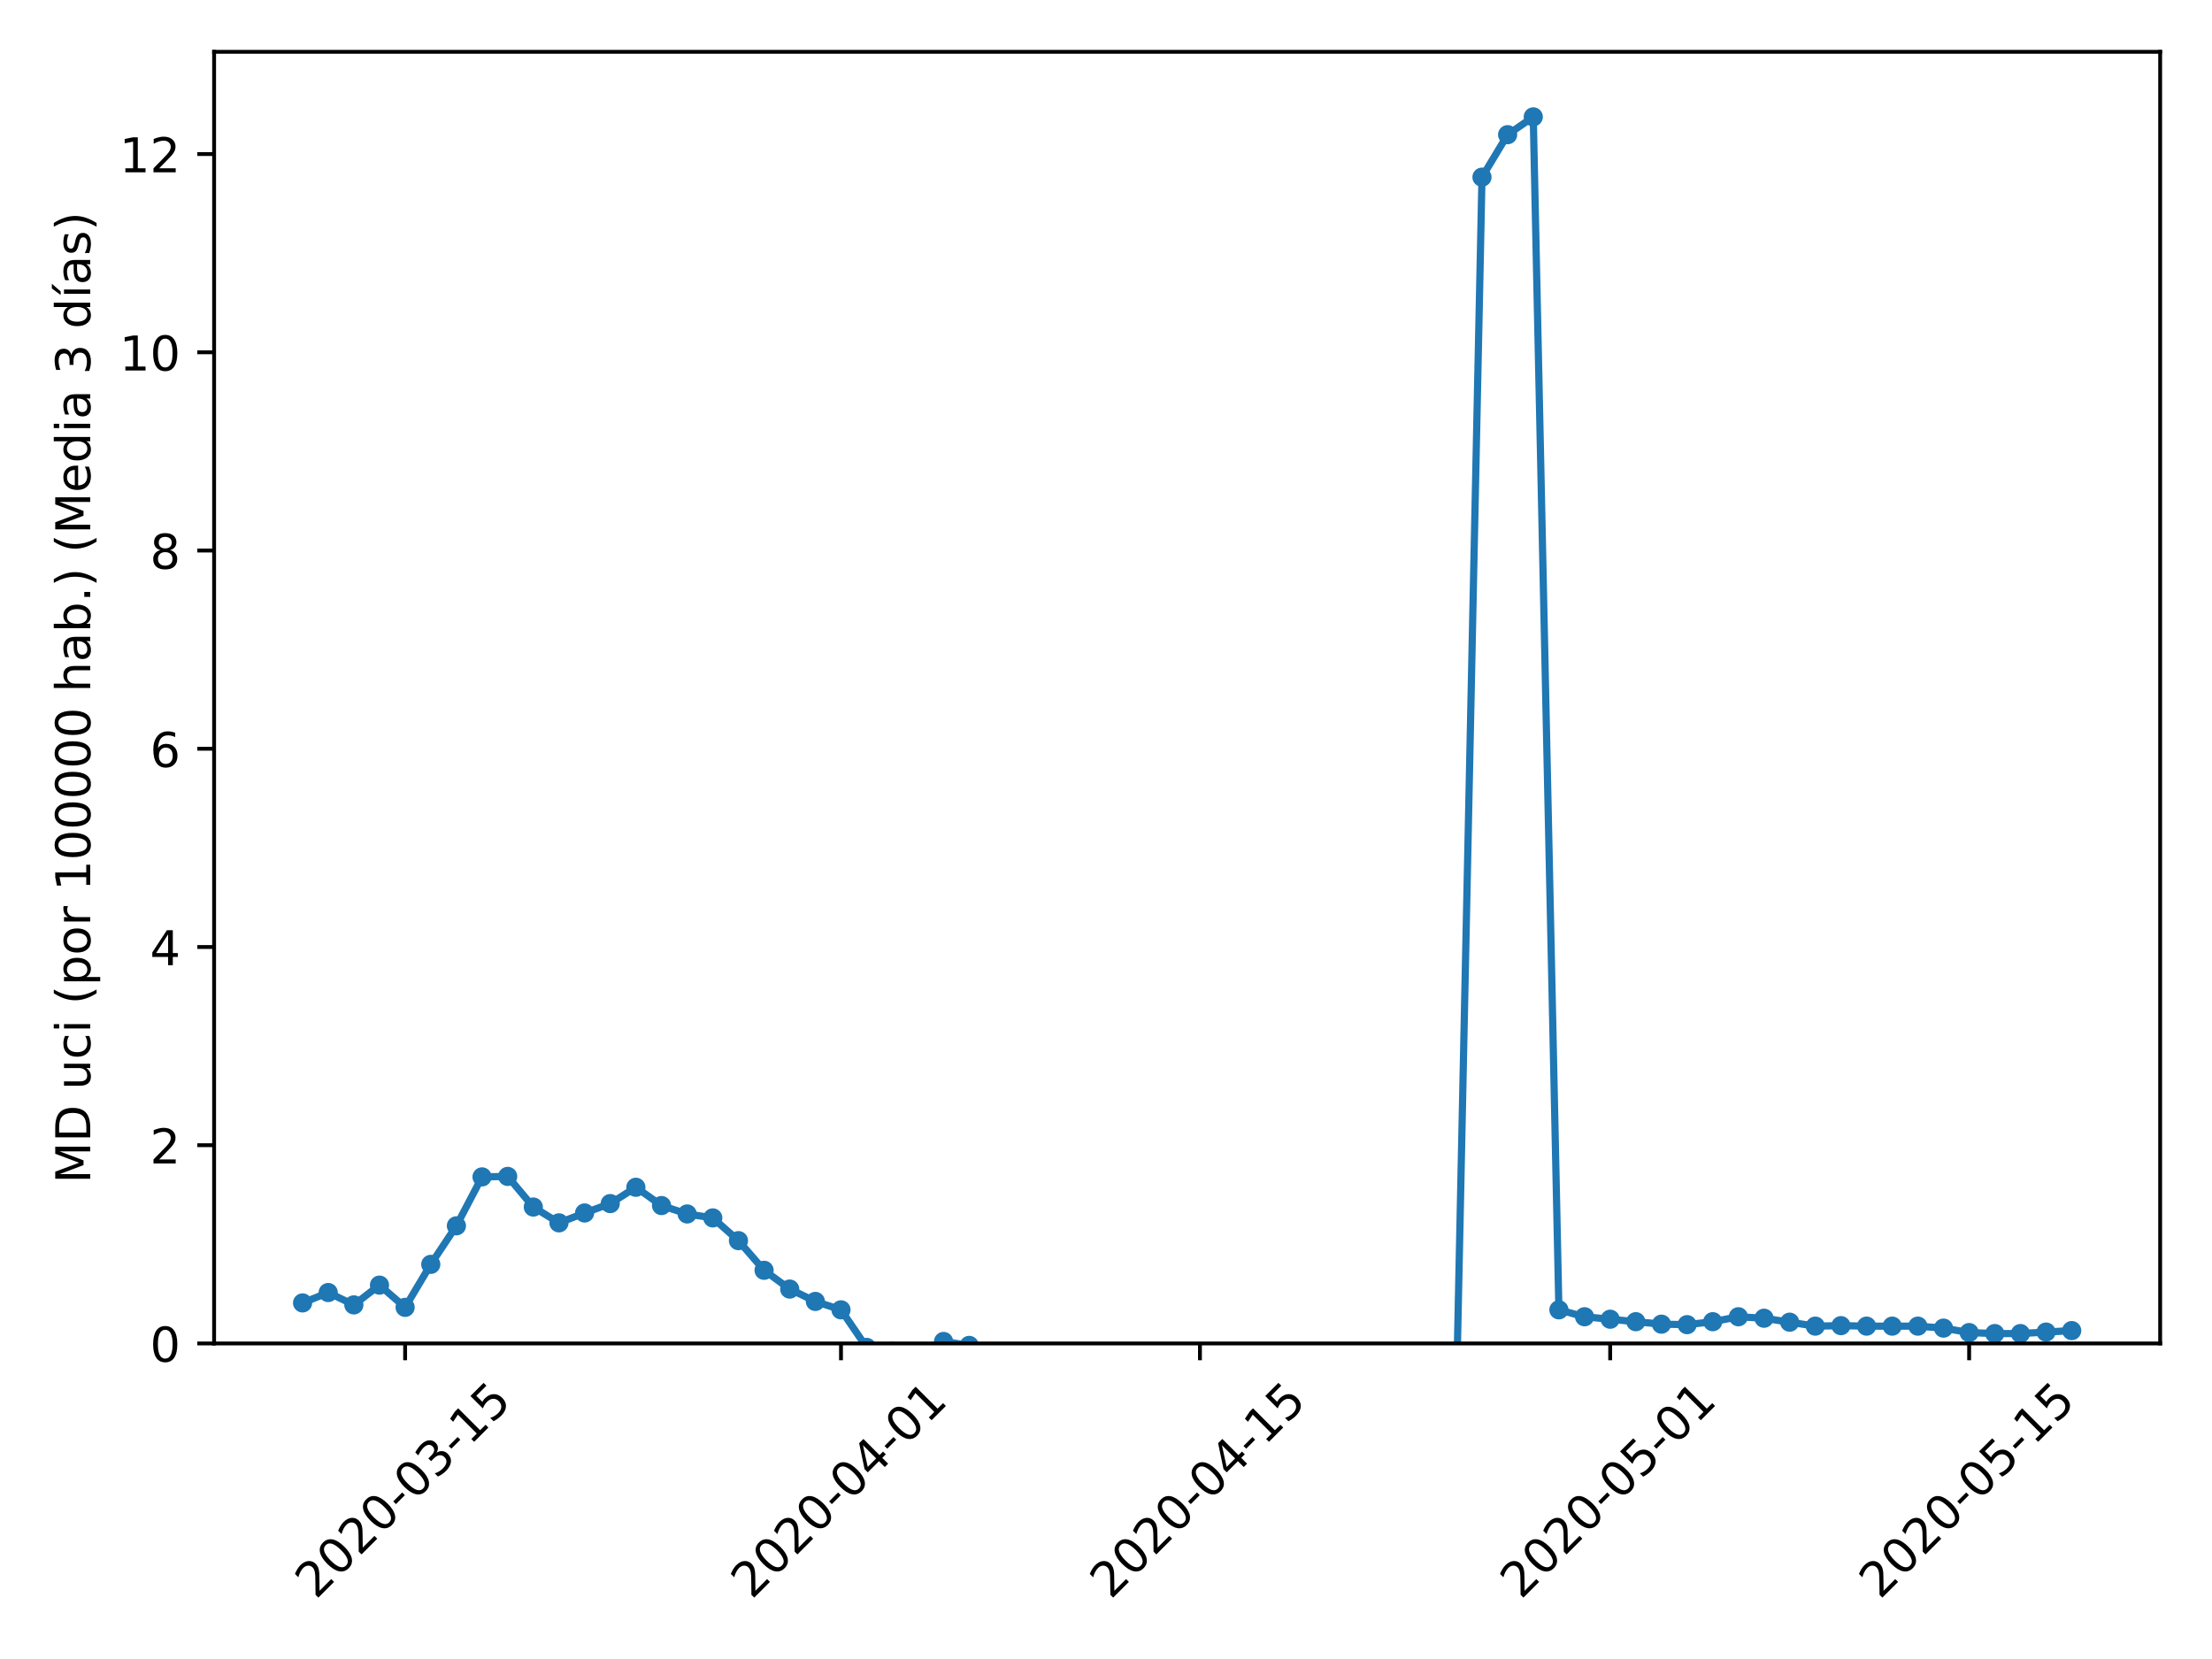 <?xml version="1.0" encoding="utf-8" standalone="no"?>
<!DOCTYPE svg PUBLIC "-//W3C//DTD SVG 1.1//EN"
  "http://www.w3.org/Graphics/SVG/1.1/DTD/svg11.dtd">
<!-- Created with matplotlib (https://matplotlib.org/) -->
<svg height="345.6pt" version="1.1" viewBox="0 0 460.8 345.6" width="460.8pt" xmlns="http://www.w3.org/2000/svg" xmlns:xlink="http://www.w3.org/1999/xlink">
 <defs>
  <style type="text/css">
*{stroke-linecap:butt;stroke-linejoin:round;}
  </style>
 </defs>
 <g id="figure_1">
  <g id="patch_1">
   <path d="M 0 345.6 
L 460.8 345.6 
L 460.8 0 
L 0 0 
z
" style="fill:#ffffff;"/>
  </g>
  <g id="axes_1">
   <g id="patch_2">
    <path d="M 44.603 279.863 
L 450 279.863 
L 450 10.8 
L 44.603 10.8 
z
" style="fill:#ffffff;"/>
   </g>
   <g id="matplotlib.axis_1">
    <g id="xtick_1">
     <g id="line2d_1">
      <defs>
       <path d="M 0 0 
L 0 3.5 
" id="me701a4bd76" style="stroke:#000000;stroke-width:0.8;"/>
      </defs>
      <g>
       <use style="stroke:#000000;stroke-width:0.8;" x="84.395" xlink:href="#me701a4bd76" y="279.863"/>
      </g>
     </g>
     <g id="text_1">
      <!-- 2020-03-15 -->
      <defs>
       <path d="M 19.188 8.297 
L 53.609 8.297 
L 53.609 0 
L 7.328 0 
L 7.328 8.297 
Q 12.938 14.109 22.625 23.891 
Q 32.328 33.688 34.812 36.531 
Q 39.547 41.844 41.422 45.531 
Q 43.312 49.219 43.312 52.781 
Q 43.312 58.594 39.234 62.25 
Q 35.156 65.922 28.609 65.922 
Q 23.969 65.922 18.812 64.312 
Q 13.672 62.703 7.812 59.422 
L 7.812 69.391 
Q 13.766 71.781 18.938 73 
Q 24.125 74.219 28.422 74.219 
Q 39.75 74.219 46.484 68.547 
Q 53.219 62.891 53.219 53.422 
Q 53.219 48.922 51.531 44.891 
Q 49.859 40.875 45.406 35.406 
Q 44.188 33.984 37.641 27.219 
Q 31.109 20.453 19.188 8.297 
z
" id="DejaVuSans-50"/>
       <path d="M 31.781 66.406 
Q 24.172 66.406 20.328 58.906 
Q 16.5 51.422 16.5 36.375 
Q 16.5 21.391 20.328 13.891 
Q 24.172 6.391 31.781 6.391 
Q 39.453 6.391 43.281 13.891 
Q 47.125 21.391 47.125 36.375 
Q 47.125 51.422 43.281 58.906 
Q 39.453 66.406 31.781 66.406 
z
M 31.781 74.219 
Q 44.047 74.219 50.516 64.516 
Q 56.984 54.828 56.984 36.375 
Q 56.984 17.969 50.516 8.266 
Q 44.047 -1.422 31.781 -1.422 
Q 19.531 -1.422 13.062 8.266 
Q 6.594 17.969 6.594 36.375 
Q 6.594 54.828 13.062 64.516 
Q 19.531 74.219 31.781 74.219 
z
" id="DejaVuSans-48"/>
       <path d="M 4.891 31.391 
L 31.203 31.391 
L 31.203 23.391 
L 4.891 23.391 
z
" id="DejaVuSans-45"/>
       <path d="M 40.578 39.312 
Q 47.656 37.797 51.625 33 
Q 55.609 28.219 55.609 21.188 
Q 55.609 10.406 48.188 4.484 
Q 40.766 -1.422 27.094 -1.422 
Q 22.516 -1.422 17.656 -0.516 
Q 12.797 0.391 7.625 2.203 
L 7.625 11.719 
Q 11.719 9.328 16.594 8.109 
Q 21.484 6.891 26.812 6.891 
Q 36.078 6.891 40.938 10.547 
Q 45.797 14.203 45.797 21.188 
Q 45.797 27.641 41.281 31.266 
Q 36.766 34.906 28.719 34.906 
L 20.219 34.906 
L 20.219 43.016 
L 29.109 43.016 
Q 36.375 43.016 40.234 45.922 
Q 44.094 48.828 44.094 54.297 
Q 44.094 59.906 40.109 62.906 
Q 36.141 65.922 28.719 65.922 
Q 24.656 65.922 20.016 65.031 
Q 15.375 64.156 9.812 62.312 
L 9.812 71.094 
Q 15.438 72.656 20.344 73.438 
Q 25.25 74.219 29.594 74.219 
Q 40.828 74.219 47.359 69.109 
Q 53.906 64.016 53.906 55.328 
Q 53.906 49.266 50.438 45.094 
Q 46.969 40.922 40.578 39.312 
z
" id="DejaVuSans-51"/>
       <path d="M 12.406 8.297 
L 28.516 8.297 
L 28.516 63.922 
L 10.984 60.406 
L 10.984 69.391 
L 28.422 72.906 
L 38.281 72.906 
L 38.281 8.297 
L 54.391 8.297 
L 54.391 0 
L 12.406 0 
z
" id="DejaVuSans-49"/>
       <path d="M 10.797 72.906 
L 49.516 72.906 
L 49.516 64.594 
L 19.828 64.594 
L 19.828 46.734 
Q 21.969 47.469 24.109 47.828 
Q 26.266 48.188 28.422 48.188 
Q 40.625 48.188 47.75 41.5 
Q 54.891 34.812 54.891 23.391 
Q 54.891 11.625 47.562 5.094 
Q 40.234 -1.422 26.906 -1.422 
Q 22.312 -1.422 17.547 -0.641 
Q 12.797 0.141 7.719 1.703 
L 7.719 11.625 
Q 12.109 9.234 16.797 8.062 
Q 21.484 6.891 26.703 6.891 
Q 35.156 6.891 40.078 11.328 
Q 45.016 15.766 45.016 23.391 
Q 45.016 31 40.078 35.438 
Q 35.156 39.891 26.703 39.891 
Q 22.75 39.891 18.812 39.016 
Q 14.891 38.141 10.797 36.281 
z
" id="DejaVuSans-53"/>
      </defs>
      <g transform="translate(65.799 333.329)rotate(-45)scale(0.1 -0.1)">
       <use xlink:href="#DejaVuSans-50"/>
       <use x="63.623" xlink:href="#DejaVuSans-48"/>
       <use x="127.246" xlink:href="#DejaVuSans-50"/>
       <use x="190.869" xlink:href="#DejaVuSans-48"/>
       <use x="254.492" xlink:href="#DejaVuSans-45"/>
       <use x="290.576" xlink:href="#DejaVuSans-48"/>
       <use x="354.199" xlink:href="#DejaVuSans-51"/>
       <use x="417.822" xlink:href="#DejaVuSans-45"/>
       <use x="453.906" xlink:href="#DejaVuSans-49"/>
       <use x="517.529" xlink:href="#DejaVuSans-53"/>
      </g>
     </g>
    </g>
    <g id="xtick_2">
     <g id="line2d_2">
      <g>
       <use style="stroke:#000000;stroke-width:0.8;" x="175.195" xlink:href="#me701a4bd76" y="279.863"/>
      </g>
     </g>
     <g id="text_2">
      <!-- 2020-04-01 -->
      <defs>
       <path d="M 37.797 64.312 
L 12.891 25.391 
L 37.797 25.391 
z
M 35.203 72.906 
L 47.609 72.906 
L 47.609 25.391 
L 58.016 25.391 
L 58.016 17.188 
L 47.609 17.188 
L 47.609 0 
L 37.797 0 
L 37.797 17.188 
L 4.891 17.188 
L 4.891 26.703 
z
" id="DejaVuSans-52"/>
      </defs>
      <g transform="translate(156.6 333.329)rotate(-45)scale(0.1 -0.1)">
       <use xlink:href="#DejaVuSans-50"/>
       <use x="63.623" xlink:href="#DejaVuSans-48"/>
       <use x="127.246" xlink:href="#DejaVuSans-50"/>
       <use x="190.869" xlink:href="#DejaVuSans-48"/>
       <use x="254.492" xlink:href="#DejaVuSans-45"/>
       <use x="290.576" xlink:href="#DejaVuSans-48"/>
       <use x="354.199" xlink:href="#DejaVuSans-52"/>
       <use x="417.822" xlink:href="#DejaVuSans-45"/>
       <use x="453.906" xlink:href="#DejaVuSans-48"/>
       <use x="517.529" xlink:href="#DejaVuSans-49"/>
      </g>
     </g>
    </g>
    <g id="xtick_3">
     <g id="line2d_3">
      <g>
       <use style="stroke:#000000;stroke-width:0.8;" x="249.972" xlink:href="#me701a4bd76" y="279.863"/>
      </g>
     </g>
     <g id="text_3">
      <!-- 2020-04-15 -->
      <g transform="translate(231.376 333.329)rotate(-45)scale(0.1 -0.1)">
       <use xlink:href="#DejaVuSans-50"/>
       <use x="63.623" xlink:href="#DejaVuSans-48"/>
       <use x="127.246" xlink:href="#DejaVuSans-50"/>
       <use x="190.869" xlink:href="#DejaVuSans-48"/>
       <use x="254.492" xlink:href="#DejaVuSans-45"/>
       <use x="290.576" xlink:href="#DejaVuSans-48"/>
       <use x="354.199" xlink:href="#DejaVuSans-52"/>
       <use x="417.822" xlink:href="#DejaVuSans-45"/>
       <use x="453.906" xlink:href="#DejaVuSans-49"/>
       <use x="517.529" xlink:href="#DejaVuSans-53"/>
      </g>
     </g>
    </g>
    <g id="xtick_4">
     <g id="line2d_4">
      <g>
       <use style="stroke:#000000;stroke-width:0.8;" x="335.431" xlink:href="#me701a4bd76" y="279.863"/>
      </g>
     </g>
     <g id="text_4">
      <!-- 2020-05-01 -->
      <g transform="translate(316.836 333.329)rotate(-45)scale(0.1 -0.1)">
       <use xlink:href="#DejaVuSans-50"/>
       <use x="63.623" xlink:href="#DejaVuSans-48"/>
       <use x="127.246" xlink:href="#DejaVuSans-50"/>
       <use x="190.869" xlink:href="#DejaVuSans-48"/>
       <use x="254.492" xlink:href="#DejaVuSans-45"/>
       <use x="290.576" xlink:href="#DejaVuSans-48"/>
       <use x="354.199" xlink:href="#DejaVuSans-53"/>
       <use x="417.822" xlink:href="#DejaVuSans-45"/>
       <use x="453.906" xlink:href="#DejaVuSans-48"/>
       <use x="517.529" xlink:href="#DejaVuSans-49"/>
      </g>
     </g>
    </g>
    <g id="xtick_5">
     <g id="line2d_5">
      <g>
       <use style="stroke:#000000;stroke-width:0.8;" x="410.208" xlink:href="#me701a4bd76" y="279.863"/>
      </g>
     </g>
     <g id="text_5">
      <!-- 2020-05-15 -->
      <g transform="translate(391.612 333.329)rotate(-45)scale(0.1 -0.1)">
       <use xlink:href="#DejaVuSans-50"/>
       <use x="63.623" xlink:href="#DejaVuSans-48"/>
       <use x="127.246" xlink:href="#DejaVuSans-50"/>
       <use x="190.869" xlink:href="#DejaVuSans-48"/>
       <use x="254.492" xlink:href="#DejaVuSans-45"/>
       <use x="290.576" xlink:href="#DejaVuSans-48"/>
       <use x="354.199" xlink:href="#DejaVuSans-53"/>
       <use x="417.822" xlink:href="#DejaVuSans-45"/>
       <use x="453.906" xlink:href="#DejaVuSans-49"/>
       <use x="517.529" xlink:href="#DejaVuSans-53"/>
      </g>
     </g>
    </g>
   </g>
   <g id="matplotlib.axis_2">
    <g id="ytick_1">
     <g id="line2d_6">
      <defs>
       <path d="M 0 0 
L -3.5 0 
" id="mb441b325fb" style="stroke:#000000;stroke-width:0.8;"/>
      </defs>
      <g>
       <use style="stroke:#000000;stroke-width:0.8;" x="44.603" xlink:href="#mb441b325fb" y="279.863"/>
      </g>
     </g>
     <g id="text_6">
      <!-- 0 -->
      <g transform="translate(31.241 283.662)scale(0.1 -0.1)">
       <use xlink:href="#DejaVuSans-48"/>
      </g>
     </g>
    </g>
    <g id="ytick_2">
     <g id="line2d_7">
      <g>
       <use style="stroke:#000000;stroke-width:0.8;" x="44.603" xlink:href="#mb441b325fb" y="238.568"/>
      </g>
     </g>
     <g id="text_7">
      <!-- 2 -->
      <g transform="translate(31.241 242.367)scale(0.1 -0.1)">
       <use xlink:href="#DejaVuSans-50"/>
      </g>
     </g>
    </g>
    <g id="ytick_3">
     <g id="line2d_8">
      <g>
       <use style="stroke:#000000;stroke-width:0.8;" x="44.603" xlink:href="#mb441b325fb" y="197.273"/>
      </g>
     </g>
     <g id="text_8">
      <!-- 4 -->
      <g transform="translate(31.241 201.072)scale(0.1 -0.1)">
       <use xlink:href="#DejaVuSans-52"/>
      </g>
     </g>
    </g>
    <g id="ytick_4">
     <g id="line2d_9">
      <g>
       <use style="stroke:#000000;stroke-width:0.8;" x="44.603" xlink:href="#mb441b325fb" y="155.978"/>
      </g>
     </g>
     <g id="text_9">
      <!-- 6 -->
      <defs>
       <path d="M 33.016 40.375 
Q 26.375 40.375 22.484 35.828 
Q 18.609 31.297 18.609 23.391 
Q 18.609 15.531 22.484 10.953 
Q 26.375 6.391 33.016 6.391 
Q 39.656 6.391 43.531 10.953 
Q 47.406 15.531 47.406 23.391 
Q 47.406 31.297 43.531 35.828 
Q 39.656 40.375 33.016 40.375 
z
M 52.594 71.297 
L 52.594 62.312 
Q 48.875 64.062 45.094 64.984 
Q 41.312 65.922 37.594 65.922 
Q 27.828 65.922 22.672 59.328 
Q 17.531 52.734 16.797 39.406 
Q 19.672 43.656 24.016 45.922 
Q 28.375 48.188 33.594 48.188 
Q 44.578 48.188 50.953 41.516 
Q 57.328 34.859 57.328 23.391 
Q 57.328 12.156 50.688 5.359 
Q 44.047 -1.422 33.016 -1.422 
Q 20.359 -1.422 13.672 8.266 
Q 6.984 17.969 6.984 36.375 
Q 6.984 53.656 15.188 63.938 
Q 23.391 74.219 37.203 74.219 
Q 40.922 74.219 44.703 73.484 
Q 48.484 72.75 52.594 71.297 
z
" id="DejaVuSans-54"/>
      </defs>
      <g transform="translate(31.241 159.777)scale(0.1 -0.1)">
       <use xlink:href="#DejaVuSans-54"/>
      </g>
     </g>
    </g>
    <g id="ytick_5">
     <g id="line2d_10">
      <g>
       <use style="stroke:#000000;stroke-width:0.8;" x="44.603" xlink:href="#mb441b325fb" y="114.683"/>
      </g>
     </g>
     <g id="text_10">
      <!-- 8 -->
      <defs>
       <path d="M 31.781 34.625 
Q 24.75 34.625 20.719 30.859 
Q 16.703 27.094 16.703 20.516 
Q 16.703 13.922 20.719 10.156 
Q 24.75 6.391 31.781 6.391 
Q 38.812 6.391 42.859 10.172 
Q 46.922 13.969 46.922 20.516 
Q 46.922 27.094 42.891 30.859 
Q 38.875 34.625 31.781 34.625 
z
M 21.922 38.812 
Q 15.578 40.375 12.031 44.719 
Q 8.5 49.078 8.5 55.328 
Q 8.5 64.062 14.719 69.141 
Q 20.953 74.219 31.781 74.219 
Q 42.672 74.219 48.875 69.141 
Q 55.078 64.062 55.078 55.328 
Q 55.078 49.078 51.531 44.719 
Q 48 40.375 41.703 38.812 
Q 48.828 37.156 52.797 32.312 
Q 56.781 27.484 56.781 20.516 
Q 56.781 9.906 50.312 4.234 
Q 43.844 -1.422 31.781 -1.422 
Q 19.734 -1.422 13.25 4.234 
Q 6.781 9.906 6.781 20.516 
Q 6.781 27.484 10.781 32.312 
Q 14.797 37.156 21.922 38.812 
z
M 18.312 54.391 
Q 18.312 48.734 21.844 45.562 
Q 25.391 42.391 31.781 42.391 
Q 38.141 42.391 41.719 45.562 
Q 45.312 48.734 45.312 54.391 
Q 45.312 60.062 41.719 63.234 
Q 38.141 66.406 31.781 66.406 
Q 25.391 66.406 21.844 63.234 
Q 18.312 60.062 18.312 54.391 
z
" id="DejaVuSans-56"/>
      </defs>
      <g transform="translate(31.241 118.482)scale(0.1 -0.1)">
       <use xlink:href="#DejaVuSans-56"/>
      </g>
     </g>
    </g>
    <g id="ytick_6">
     <g id="line2d_11">
      <g>
       <use style="stroke:#000000;stroke-width:0.8;" x="44.603" xlink:href="#mb441b325fb" y="73.388"/>
      </g>
     </g>
     <g id="text_11">
      <!-- 10 -->
      <g transform="translate(24.878 77.187)scale(0.1 -0.1)">
       <use xlink:href="#DejaVuSans-49"/>
       <use x="63.623" xlink:href="#DejaVuSans-48"/>
      </g>
     </g>
    </g>
    <g id="ytick_7">
     <g id="line2d_12">
      <g>
       <use style="stroke:#000000;stroke-width:0.8;" x="44.603" xlink:href="#mb441b325fb" y="32.093"/>
      </g>
     </g>
     <g id="text_12">
      <!-- 12 -->
      <g transform="translate(24.878 35.892)scale(0.1 -0.1)">
       <use xlink:href="#DejaVuSans-49"/>
       <use x="63.623" xlink:href="#DejaVuSans-50"/>
      </g>
     </g>
    </g>
    <g id="text_13">
     <!-- MD uci (por 100000 hab.) (Media 3 días) -->
     <defs>
      <path d="M 9.812 72.906 
L 24.516 72.906 
L 43.109 23.297 
L 61.812 72.906 
L 76.516 72.906 
L 76.516 0 
L 66.891 0 
L 66.891 64.016 
L 48.094 14.016 
L 38.188 14.016 
L 19.391 64.016 
L 19.391 0 
L 9.812 0 
z
" id="DejaVuSans-77"/>
      <path d="M 19.672 64.797 
L 19.672 8.109 
L 31.594 8.109 
Q 46.688 8.109 53.688 14.938 
Q 60.688 21.781 60.688 36.531 
Q 60.688 51.172 53.688 57.984 
Q 46.688 64.797 31.594 64.797 
z
M 9.812 72.906 
L 30.078 72.906 
Q 51.266 72.906 61.172 64.094 
Q 71.094 55.281 71.094 36.531 
Q 71.094 17.672 61.125 8.828 
Q 51.172 0 30.078 0 
L 9.812 0 
z
" id="DejaVuSans-68"/>
      <path id="DejaVuSans-32"/>
      <path d="M 8.5 21.578 
L 8.5 54.688 
L 17.484 54.688 
L 17.484 21.922 
Q 17.484 14.156 20.5 10.266 
Q 23.531 6.391 29.594 6.391 
Q 36.859 6.391 41.078 11.031 
Q 45.312 15.672 45.312 23.688 
L 45.312 54.688 
L 54.297 54.688 
L 54.297 0 
L 45.312 0 
L 45.312 8.406 
Q 42.047 3.422 37.719 1 
Q 33.406 -1.422 27.688 -1.422 
Q 18.266 -1.422 13.375 4.438 
Q 8.5 10.297 8.5 21.578 
z
M 31.109 56 
z
" id="DejaVuSans-117"/>
      <path d="M 48.781 52.594 
L 48.781 44.188 
Q 44.969 46.297 41.141 47.344 
Q 37.312 48.391 33.406 48.391 
Q 24.656 48.391 19.812 42.844 
Q 14.984 37.312 14.984 27.297 
Q 14.984 17.281 19.812 11.734 
Q 24.656 6.203 33.406 6.203 
Q 37.312 6.203 41.141 7.25 
Q 44.969 8.297 48.781 10.406 
L 48.781 2.094 
Q 45.016 0.344 40.984 -0.531 
Q 36.969 -1.422 32.422 -1.422 
Q 20.062 -1.422 12.781 6.344 
Q 5.516 14.109 5.516 27.297 
Q 5.516 40.672 12.859 48.328 
Q 20.219 56 33.016 56 
Q 37.156 56 41.109 55.141 
Q 45.062 54.297 48.781 52.594 
z
" id="DejaVuSans-99"/>
      <path d="M 9.422 54.688 
L 18.406 54.688 
L 18.406 0 
L 9.422 0 
z
M 9.422 75.984 
L 18.406 75.984 
L 18.406 64.594 
L 9.422 64.594 
z
" id="DejaVuSans-105"/>
      <path d="M 31 75.875 
Q 24.469 64.656 21.281 53.656 
Q 18.109 42.672 18.109 31.391 
Q 18.109 20.125 21.312 9.062 
Q 24.516 -2 31 -13.188 
L 23.188 -13.188 
Q 15.875 -1.703 12.234 9.375 
Q 8.594 20.453 8.594 31.391 
Q 8.594 42.281 12.203 53.312 
Q 15.828 64.359 23.188 75.875 
z
" id="DejaVuSans-40"/>
      <path d="M 18.109 8.203 
L 18.109 -20.797 
L 9.078 -20.797 
L 9.078 54.688 
L 18.109 54.688 
L 18.109 46.391 
Q 20.953 51.266 25.266 53.625 
Q 29.594 56 35.594 56 
Q 45.562 56 51.781 48.094 
Q 58.016 40.188 58.016 27.297 
Q 58.016 14.406 51.781 6.484 
Q 45.562 -1.422 35.594 -1.422 
Q 29.594 -1.422 25.266 0.953 
Q 20.953 3.328 18.109 8.203 
z
M 48.688 27.297 
Q 48.688 37.203 44.609 42.844 
Q 40.531 48.484 33.406 48.484 
Q 26.266 48.484 22.188 42.844 
Q 18.109 37.203 18.109 27.297 
Q 18.109 17.391 22.188 11.75 
Q 26.266 6.109 33.406 6.109 
Q 40.531 6.109 44.609 11.75 
Q 48.688 17.391 48.688 27.297 
z
" id="DejaVuSans-112"/>
      <path d="M 30.609 48.391 
Q 23.391 48.391 19.188 42.75 
Q 14.984 37.109 14.984 27.297 
Q 14.984 17.484 19.156 11.844 
Q 23.344 6.203 30.609 6.203 
Q 37.797 6.203 41.984 11.859 
Q 46.188 17.531 46.188 27.297 
Q 46.188 37.016 41.984 42.703 
Q 37.797 48.391 30.609 48.391 
z
M 30.609 56 
Q 42.328 56 49.016 48.375 
Q 55.719 40.766 55.719 27.297 
Q 55.719 13.875 49.016 6.219 
Q 42.328 -1.422 30.609 -1.422 
Q 18.844 -1.422 12.172 6.219 
Q 5.516 13.875 5.516 27.297 
Q 5.516 40.766 12.172 48.375 
Q 18.844 56 30.609 56 
z
" id="DejaVuSans-111"/>
      <path d="M 41.109 46.297 
Q 39.594 47.172 37.812 47.578 
Q 36.031 48 33.891 48 
Q 26.266 48 22.188 43.047 
Q 18.109 38.094 18.109 28.812 
L 18.109 0 
L 9.078 0 
L 9.078 54.688 
L 18.109 54.688 
L 18.109 46.188 
Q 20.953 51.172 25.484 53.578 
Q 30.031 56 36.531 56 
Q 37.453 56 38.578 55.875 
Q 39.703 55.766 41.062 55.516 
z
" id="DejaVuSans-114"/>
      <path d="M 54.891 33.016 
L 54.891 0 
L 45.906 0 
L 45.906 32.719 
Q 45.906 40.484 42.875 44.328 
Q 39.844 48.188 33.797 48.188 
Q 26.516 48.188 22.312 43.547 
Q 18.109 38.922 18.109 30.906 
L 18.109 0 
L 9.078 0 
L 9.078 75.984 
L 18.109 75.984 
L 18.109 46.188 
Q 21.344 51.125 25.703 53.562 
Q 30.078 56 35.797 56 
Q 45.219 56 50.047 50.172 
Q 54.891 44.344 54.891 33.016 
z
" id="DejaVuSans-104"/>
      <path d="M 34.281 27.484 
Q 23.391 27.484 19.188 25 
Q 14.984 22.516 14.984 16.5 
Q 14.984 11.719 18.141 8.906 
Q 21.297 6.109 26.703 6.109 
Q 34.188 6.109 38.703 11.406 
Q 43.219 16.703 43.219 25.484 
L 43.219 27.484 
z
M 52.203 31.203 
L 52.203 0 
L 43.219 0 
L 43.219 8.297 
Q 40.141 3.328 35.547 0.953 
Q 30.953 -1.422 24.312 -1.422 
Q 15.922 -1.422 10.953 3.297 
Q 6 8.016 6 15.922 
Q 6 25.141 12.172 29.828 
Q 18.359 34.516 30.609 34.516 
L 43.219 34.516 
L 43.219 35.406 
Q 43.219 41.609 39.141 45 
Q 35.062 48.391 27.688 48.391 
Q 23 48.391 18.547 47.266 
Q 14.109 46.141 10.016 43.891 
L 10.016 52.203 
Q 14.938 54.109 19.578 55.047 
Q 24.219 56 28.609 56 
Q 40.484 56 46.344 49.844 
Q 52.203 43.703 52.203 31.203 
z
" id="DejaVuSans-97"/>
      <path d="M 48.688 27.297 
Q 48.688 37.203 44.609 42.844 
Q 40.531 48.484 33.406 48.484 
Q 26.266 48.484 22.188 42.844 
Q 18.109 37.203 18.109 27.297 
Q 18.109 17.391 22.188 11.75 
Q 26.266 6.109 33.406 6.109 
Q 40.531 6.109 44.609 11.75 
Q 48.688 17.391 48.688 27.297 
z
M 18.109 46.391 
Q 20.953 51.266 25.266 53.625 
Q 29.594 56 35.594 56 
Q 45.562 56 51.781 48.094 
Q 58.016 40.188 58.016 27.297 
Q 58.016 14.406 51.781 6.484 
Q 45.562 -1.422 35.594 -1.422 
Q 29.594 -1.422 25.266 0.953 
Q 20.953 3.328 18.109 8.203 
L 18.109 0 
L 9.078 0 
L 9.078 75.984 
L 18.109 75.984 
z
" id="DejaVuSans-98"/>
      <path d="M 10.688 12.406 
L 21 12.406 
L 21 0 
L 10.688 0 
z
" id="DejaVuSans-46"/>
      <path d="M 8.016 75.875 
L 15.828 75.875 
Q 23.141 64.359 26.781 53.312 
Q 30.422 42.281 30.422 31.391 
Q 30.422 20.453 26.781 9.375 
Q 23.141 -1.703 15.828 -13.188 
L 8.016 -13.188 
Q 14.5 -2 17.703 9.062 
Q 20.906 20.125 20.906 31.391 
Q 20.906 42.672 17.703 53.656 
Q 14.5 64.656 8.016 75.875 
z
" id="DejaVuSans-41"/>
      <path d="M 56.203 29.594 
L 56.203 25.203 
L 14.891 25.203 
Q 15.484 15.922 20.484 11.062 
Q 25.484 6.203 34.422 6.203 
Q 39.594 6.203 44.453 7.469 
Q 49.312 8.734 54.109 11.281 
L 54.109 2.781 
Q 49.266 0.734 44.188 -0.344 
Q 39.109 -1.422 33.891 -1.422 
Q 20.797 -1.422 13.156 6.188 
Q 5.516 13.812 5.516 26.812 
Q 5.516 40.234 12.766 48.109 
Q 20.016 56 32.328 56 
Q 43.359 56 49.781 48.891 
Q 56.203 41.797 56.203 29.594 
z
M 47.219 32.234 
Q 47.125 39.594 43.094 43.984 
Q 39.062 48.391 32.422 48.391 
Q 24.906 48.391 20.391 44.141 
Q 15.875 39.891 15.188 32.172 
z
" id="DejaVuSans-101"/>
      <path d="M 45.406 46.391 
L 45.406 75.984 
L 54.391 75.984 
L 54.391 0 
L 45.406 0 
L 45.406 8.203 
Q 42.578 3.328 38.25 0.953 
Q 33.938 -1.422 27.875 -1.422 
Q 17.969 -1.422 11.734 6.484 
Q 5.516 14.406 5.516 27.297 
Q 5.516 40.188 11.734 48.094 
Q 17.969 56 27.875 56 
Q 33.938 56 38.25 53.625 
Q 42.578 51.266 45.406 46.391 
z
M 14.797 27.297 
Q 14.797 17.391 18.875 11.75 
Q 22.953 6.109 30.078 6.109 
Q 37.203 6.109 41.297 11.75 
Q 45.406 17.391 45.406 27.297 
Q 45.406 37.203 41.297 42.844 
Q 37.203 48.484 30.078 48.484 
Q 22.953 48.484 18.875 42.844 
Q 14.797 37.203 14.797 27.297 
z
" id="DejaVuSans-100"/>
      <path d="M 20.656 79.984 
L 30.375 79.984 
L 14.469 61.625 
L 6.984 61.625 
z
M 9.422 54.688 
L 18.406 54.688 
L 18.406 0 
L 9.422 0 
z
M 13.922 56 
z
" id="DejaVuSans-237"/>
      <path d="M 44.281 53.078 
L 44.281 44.578 
Q 40.484 46.531 36.375 47.5 
Q 32.281 48.484 27.875 48.484 
Q 21.188 48.484 17.844 46.438 
Q 14.5 44.391 14.5 40.281 
Q 14.5 37.156 16.891 35.375 
Q 19.281 33.594 26.516 31.984 
L 29.594 31.297 
Q 39.156 29.25 43.188 25.516 
Q 47.219 21.781 47.219 15.094 
Q 47.219 7.469 41.188 3.016 
Q 35.156 -1.422 24.609 -1.422 
Q 20.219 -1.422 15.453 -0.562 
Q 10.688 0.297 5.422 2 
L 5.422 11.281 
Q 10.406 8.688 15.234 7.391 
Q 20.062 6.109 24.812 6.109 
Q 31.156 6.109 34.562 8.281 
Q 37.984 10.453 37.984 14.406 
Q 37.984 18.062 35.516 20.016 
Q 33.062 21.969 24.703 23.781 
L 21.578 24.516 
Q 13.234 26.266 9.516 29.906 
Q 5.812 33.547 5.812 39.891 
Q 5.812 47.609 11.281 51.797 
Q 16.75 56 26.812 56 
Q 31.781 56 36.172 55.266 
Q 40.578 54.547 44.281 53.078 
z
" id="DejaVuSans-115"/>
     </defs>
     <g transform="translate(18.798 246.533)rotate(-90)scale(0.1 -0.1)">
      <use xlink:href="#DejaVuSans-77"/>
      <use x="86.279" xlink:href="#DejaVuSans-68"/>
      <use x="163.281" xlink:href="#DejaVuSans-32"/>
      <use x="195.068" xlink:href="#DejaVuSans-117"/>
      <use x="258.447" xlink:href="#DejaVuSans-99"/>
      <use x="313.428" xlink:href="#DejaVuSans-105"/>
      <use x="341.211" xlink:href="#DejaVuSans-32"/>
      <use x="372.998" xlink:href="#DejaVuSans-40"/>
      <use x="412.012" xlink:href="#DejaVuSans-112"/>
      <use x="475.488" xlink:href="#DejaVuSans-111"/>
      <use x="536.67" xlink:href="#DejaVuSans-114"/>
      <use x="577.783" xlink:href="#DejaVuSans-32"/>
      <use x="609.57" xlink:href="#DejaVuSans-49"/>
      <use x="673.193" xlink:href="#DejaVuSans-48"/>
      <use x="736.816" xlink:href="#DejaVuSans-48"/>
      <use x="800.439" xlink:href="#DejaVuSans-48"/>
      <use x="864.062" xlink:href="#DejaVuSans-48"/>
      <use x="927.686" xlink:href="#DejaVuSans-48"/>
      <use x="991.309" xlink:href="#DejaVuSans-32"/>
      <use x="1023.096" xlink:href="#DejaVuSans-104"/>
      <use x="1086.475" xlink:href="#DejaVuSans-97"/>
      <use x="1147.754" xlink:href="#DejaVuSans-98"/>
      <use x="1211.23" xlink:href="#DejaVuSans-46"/>
      <use x="1243.018" xlink:href="#DejaVuSans-41"/>
      <use x="1282.031" xlink:href="#DejaVuSans-32"/>
      <use x="1313.818" xlink:href="#DejaVuSans-40"/>
      <use x="1352.832" xlink:href="#DejaVuSans-77"/>
      <use x="1439.111" xlink:href="#DejaVuSans-101"/>
      <use x="1500.635" xlink:href="#DejaVuSans-100"/>
      <use x="1564.111" xlink:href="#DejaVuSans-105"/>
      <use x="1591.895" xlink:href="#DejaVuSans-97"/>
      <use x="1653.174" xlink:href="#DejaVuSans-32"/>
      <use x="1684.961" xlink:href="#DejaVuSans-51"/>
      <use x="1748.584" xlink:href="#DejaVuSans-32"/>
      <use x="1780.371" xlink:href="#DejaVuSans-100"/>
      <use x="1843.848" xlink:href="#DejaVuSans-237"/>
      <use x="1871.631" xlink:href="#DejaVuSans-97"/>
      <use x="1932.91" xlink:href="#DejaVuSans-115"/>
      <use x="1985.01" xlink:href="#DejaVuSans-41"/>
     </g>
    </g>
   </g>
   <g id="line2d_13">
    <path clip-path="url(#p3a4a325c75)" d="M 63.03 271.421 
L 68.371 269.259 
L 73.713 271.833 
L 79.054 267.715 
L 84.395 272.347 
L 89.736 263.391 
L 95.077 255.361 
L 100.419 245.169 
L 105.76 245.066 
L 111.101 251.449 
L 116.442 254.743 
L 121.783 252.685 
L 127.125 250.729 
L 132.466 247.331 
L 137.807 251.14 
L 143.148 252.89 
L 148.489 253.714 
L 153.831 258.45 
L 159.172 264.626 
L 164.513 268.538 
L 169.854 271.112 
L 175.195 272.862 
L 180.537 280.686 
L 185.878 281.51 
L 191.219 282.848 
L 196.56 279.451 
L 201.901 280.274 
L 207.243 284.907 
L 212.584 287.79 
L 217.925 289.643 
L 223.266 287.481 
L 228.607 290.26 
L 233.949 287.275 
L 239.29 287.79 
L 244.631 288.922 
L 249.972 292.319 
L 255.313 294.79 
L 260.655 295.305 
L 265.996 288.407 
L 271.337 284.289 
L 276.678 281.716 
L 282.019 290.054 
L 287.361 293.246 
L 292.702 292.937 
L 298.043 293.452 
L 303.384 290.981 
L 308.725 36.907 
L 314.067 28.054 
L 319.408 24.348 
L 324.749 272.862 
L 330.09 274.303 
L 335.431 274.818 
L 340.773 275.333 
L 346.114 275.848 
L 351.455 275.951 
L 356.796 275.333 
L 362.137 274.303 
L 367.479 274.612 
L 372.82 275.436 
L 378.161 276.259 
L 383.502 276.156 
L 388.843 276.259 
L 394.184 276.259 
L 399.526 276.259 
L 404.867 276.671 
L 410.208 277.598 
L 415.549 277.804 
L 420.89 277.804 
L 426.232 277.495 
L 431.573 277.186 
" style="fill:none;stroke:#1f77b4;stroke-linecap:square;stroke-width:1.5;"/>
    <defs>
     <path d="M 0 1.5 
C 0.398 1.5 0.779 1.342 1.061 1.061 
C 1.342 0.779 1.5 0.398 1.5 0 
C 1.5 -0.398 1.342 -0.779 1.061 -1.061 
C 0.779 -1.342 0.398 -1.5 0 -1.5 
C -0.398 -1.5 -0.779 -1.342 -1.061 -1.061 
C -1.342 -0.779 -1.5 -0.398 -1.5 0 
C -1.5 0.398 -1.342 0.779 -1.061 1.061 
C -0.779 1.342 -0.398 1.5 0 1.5 
z
" id="m127ef11ad7" style="stroke:#1f77b4;"/>
    </defs>
    <g clip-path="url(#p3a4a325c75)">
     <use style="fill:#1f77b4;stroke:#1f77b4;" x="63.03" xlink:href="#m127ef11ad7" y="271.421"/>
     <use style="fill:#1f77b4;stroke:#1f77b4;" x="68.371" xlink:href="#m127ef11ad7" y="269.259"/>
     <use style="fill:#1f77b4;stroke:#1f77b4;" x="73.713" xlink:href="#m127ef11ad7" y="271.833"/>
     <use style="fill:#1f77b4;stroke:#1f77b4;" x="79.054" xlink:href="#m127ef11ad7" y="267.715"/>
     <use style="fill:#1f77b4;stroke:#1f77b4;" x="84.395" xlink:href="#m127ef11ad7" y="272.347"/>
     <use style="fill:#1f77b4;stroke:#1f77b4;" x="89.736" xlink:href="#m127ef11ad7" y="263.391"/>
     <use style="fill:#1f77b4;stroke:#1f77b4;" x="95.077" xlink:href="#m127ef11ad7" y="255.361"/>
     <use style="fill:#1f77b4;stroke:#1f77b4;" x="100.419" xlink:href="#m127ef11ad7" y="245.169"/>
     <use style="fill:#1f77b4;stroke:#1f77b4;" x="105.76" xlink:href="#m127ef11ad7" y="245.066"/>
     <use style="fill:#1f77b4;stroke:#1f77b4;" x="111.101" xlink:href="#m127ef11ad7" y="251.449"/>
     <use style="fill:#1f77b4;stroke:#1f77b4;" x="116.442" xlink:href="#m127ef11ad7" y="254.743"/>
     <use style="fill:#1f77b4;stroke:#1f77b4;" x="121.783" xlink:href="#m127ef11ad7" y="252.685"/>
     <use style="fill:#1f77b4;stroke:#1f77b4;" x="127.125" xlink:href="#m127ef11ad7" y="250.729"/>
     <use style="fill:#1f77b4;stroke:#1f77b4;" x="132.466" xlink:href="#m127ef11ad7" y="247.331"/>
     <use style="fill:#1f77b4;stroke:#1f77b4;" x="137.807" xlink:href="#m127ef11ad7" y="251.14"/>
     <use style="fill:#1f77b4;stroke:#1f77b4;" x="143.148" xlink:href="#m127ef11ad7" y="252.89"/>
     <use style="fill:#1f77b4;stroke:#1f77b4;" x="148.489" xlink:href="#m127ef11ad7" y="253.714"/>
     <use style="fill:#1f77b4;stroke:#1f77b4;" x="153.831" xlink:href="#m127ef11ad7" y="258.45"/>
     <use style="fill:#1f77b4;stroke:#1f77b4;" x="159.172" xlink:href="#m127ef11ad7" y="264.626"/>
     <use style="fill:#1f77b4;stroke:#1f77b4;" x="164.513" xlink:href="#m127ef11ad7" y="268.538"/>
     <use style="fill:#1f77b4;stroke:#1f77b4;" x="169.854" xlink:href="#m127ef11ad7" y="271.112"/>
     <use style="fill:#1f77b4;stroke:#1f77b4;" x="175.195" xlink:href="#m127ef11ad7" y="272.862"/>
     <use style="fill:#1f77b4;stroke:#1f77b4;" x="180.537" xlink:href="#m127ef11ad7" y="280.686"/>
     <use style="fill:#1f77b4;stroke:#1f77b4;" x="185.878" xlink:href="#m127ef11ad7" y="281.51"/>
     <use style="fill:#1f77b4;stroke:#1f77b4;" x="191.219" xlink:href="#m127ef11ad7" y="282.848"/>
     <use style="fill:#1f77b4;stroke:#1f77b4;" x="196.56" xlink:href="#m127ef11ad7" y="279.451"/>
     <use style="fill:#1f77b4;stroke:#1f77b4;" x="201.901" xlink:href="#m127ef11ad7" y="280.274"/>
     <use style="fill:#1f77b4;stroke:#1f77b4;" x="207.243" xlink:href="#m127ef11ad7" y="284.907"/>
     <use style="fill:#1f77b4;stroke:#1f77b4;" x="212.584" xlink:href="#m127ef11ad7" y="287.79"/>
     <use style="fill:#1f77b4;stroke:#1f77b4;" x="217.925" xlink:href="#m127ef11ad7" y="289.643"/>
     <use style="fill:#1f77b4;stroke:#1f77b4;" x="223.266" xlink:href="#m127ef11ad7" y="287.481"/>
     <use style="fill:#1f77b4;stroke:#1f77b4;" x="228.607" xlink:href="#m127ef11ad7" y="290.26"/>
     <use style="fill:#1f77b4;stroke:#1f77b4;" x="233.949" xlink:href="#m127ef11ad7" y="287.275"/>
     <use style="fill:#1f77b4;stroke:#1f77b4;" x="239.29" xlink:href="#m127ef11ad7" y="287.79"/>
     <use style="fill:#1f77b4;stroke:#1f77b4;" x="244.631" xlink:href="#m127ef11ad7" y="288.922"/>
     <use style="fill:#1f77b4;stroke:#1f77b4;" x="249.972" xlink:href="#m127ef11ad7" y="292.319"/>
     <use style="fill:#1f77b4;stroke:#1f77b4;" x="255.313" xlink:href="#m127ef11ad7" y="294.79"/>
     <use style="fill:#1f77b4;stroke:#1f77b4;" x="260.655" xlink:href="#m127ef11ad7" y="295.305"/>
     <use style="fill:#1f77b4;stroke:#1f77b4;" x="265.996" xlink:href="#m127ef11ad7" y="288.407"/>
     <use style="fill:#1f77b4;stroke:#1f77b4;" x="271.337" xlink:href="#m127ef11ad7" y="284.289"/>
     <use style="fill:#1f77b4;stroke:#1f77b4;" x="276.678" xlink:href="#m127ef11ad7" y="281.716"/>
     <use style="fill:#1f77b4;stroke:#1f77b4;" x="282.019" xlink:href="#m127ef11ad7" y="290.054"/>
     <use style="fill:#1f77b4;stroke:#1f77b4;" x="287.361" xlink:href="#m127ef11ad7" y="293.246"/>
     <use style="fill:#1f77b4;stroke:#1f77b4;" x="292.702" xlink:href="#m127ef11ad7" y="292.937"/>
     <use style="fill:#1f77b4;stroke:#1f77b4;" x="298.043" xlink:href="#m127ef11ad7" y="293.452"/>
     <use style="fill:#1f77b4;stroke:#1f77b4;" x="303.384" xlink:href="#m127ef11ad7" y="290.981"/>
     <use style="fill:#1f77b4;stroke:#1f77b4;" x="308.725" xlink:href="#m127ef11ad7" y="36.907"/>
     <use style="fill:#1f77b4;stroke:#1f77b4;" x="314.067" xlink:href="#m127ef11ad7" y="28.054"/>
     <use style="fill:#1f77b4;stroke:#1f77b4;" x="319.408" xlink:href="#m127ef11ad7" y="24.348"/>
     <use style="fill:#1f77b4;stroke:#1f77b4;" x="324.749" xlink:href="#m127ef11ad7" y="272.862"/>
     <use style="fill:#1f77b4;stroke:#1f77b4;" x="330.09" xlink:href="#m127ef11ad7" y="274.303"/>
     <use style="fill:#1f77b4;stroke:#1f77b4;" x="335.431" xlink:href="#m127ef11ad7" y="274.818"/>
     <use style="fill:#1f77b4;stroke:#1f77b4;" x="340.773" xlink:href="#m127ef11ad7" y="275.333"/>
     <use style="fill:#1f77b4;stroke:#1f77b4;" x="346.114" xlink:href="#m127ef11ad7" y="275.848"/>
     <use style="fill:#1f77b4;stroke:#1f77b4;" x="351.455" xlink:href="#m127ef11ad7" y="275.951"/>
     <use style="fill:#1f77b4;stroke:#1f77b4;" x="356.796" xlink:href="#m127ef11ad7" y="275.333"/>
     <use style="fill:#1f77b4;stroke:#1f77b4;" x="362.137" xlink:href="#m127ef11ad7" y="274.303"/>
     <use style="fill:#1f77b4;stroke:#1f77b4;" x="367.479" xlink:href="#m127ef11ad7" y="274.612"/>
     <use style="fill:#1f77b4;stroke:#1f77b4;" x="372.82" xlink:href="#m127ef11ad7" y="275.436"/>
     <use style="fill:#1f77b4;stroke:#1f77b4;" x="378.161" xlink:href="#m127ef11ad7" y="276.259"/>
     <use style="fill:#1f77b4;stroke:#1f77b4;" x="383.502" xlink:href="#m127ef11ad7" y="276.156"/>
     <use style="fill:#1f77b4;stroke:#1f77b4;" x="388.843" xlink:href="#m127ef11ad7" y="276.259"/>
     <use style="fill:#1f77b4;stroke:#1f77b4;" x="394.184" xlink:href="#m127ef11ad7" y="276.259"/>
     <use style="fill:#1f77b4;stroke:#1f77b4;" x="399.526" xlink:href="#m127ef11ad7" y="276.259"/>
     <use style="fill:#1f77b4;stroke:#1f77b4;" x="404.867" xlink:href="#m127ef11ad7" y="276.671"/>
     <use style="fill:#1f77b4;stroke:#1f77b4;" x="410.208" xlink:href="#m127ef11ad7" y="277.598"/>
     <use style="fill:#1f77b4;stroke:#1f77b4;" x="415.549" xlink:href="#m127ef11ad7" y="277.804"/>
     <use style="fill:#1f77b4;stroke:#1f77b4;" x="420.89" xlink:href="#m127ef11ad7" y="277.804"/>
     <use style="fill:#1f77b4;stroke:#1f77b4;" x="426.232" xlink:href="#m127ef11ad7" y="277.495"/>
     <use style="fill:#1f77b4;stroke:#1f77b4;" x="431.573" xlink:href="#m127ef11ad7" y="277.186"/>
    </g>
   </g>
   <g id="patch_3">
    <path d="M 44.603 279.863 
L 44.603 10.8 
" style="fill:none;stroke:#000000;stroke-linecap:square;stroke-linejoin:miter;stroke-width:0.8;"/>
   </g>
   <g id="patch_4">
    <path d="M 450 279.863 
L 450 10.8 
" style="fill:none;stroke:#000000;stroke-linecap:square;stroke-linejoin:miter;stroke-width:0.8;"/>
   </g>
   <g id="patch_5">
    <path d="M 44.603 279.863 
L 450 279.863 
" style="fill:none;stroke:#000000;stroke-linecap:square;stroke-linejoin:miter;stroke-width:0.8;"/>
   </g>
   <g id="patch_6">
    <path d="M 44.603 10.8 
L 450 10.8 
" style="fill:none;stroke:#000000;stroke-linecap:square;stroke-linejoin:miter;stroke-width:0.8;"/>
   </g>
  </g>
 </g>
 <defs>
  <clipPath id="p3a4a325c75">
   <rect height="269.063" width="405.397" x="44.603" y="10.8"/>
  </clipPath>
 </defs>
</svg>
